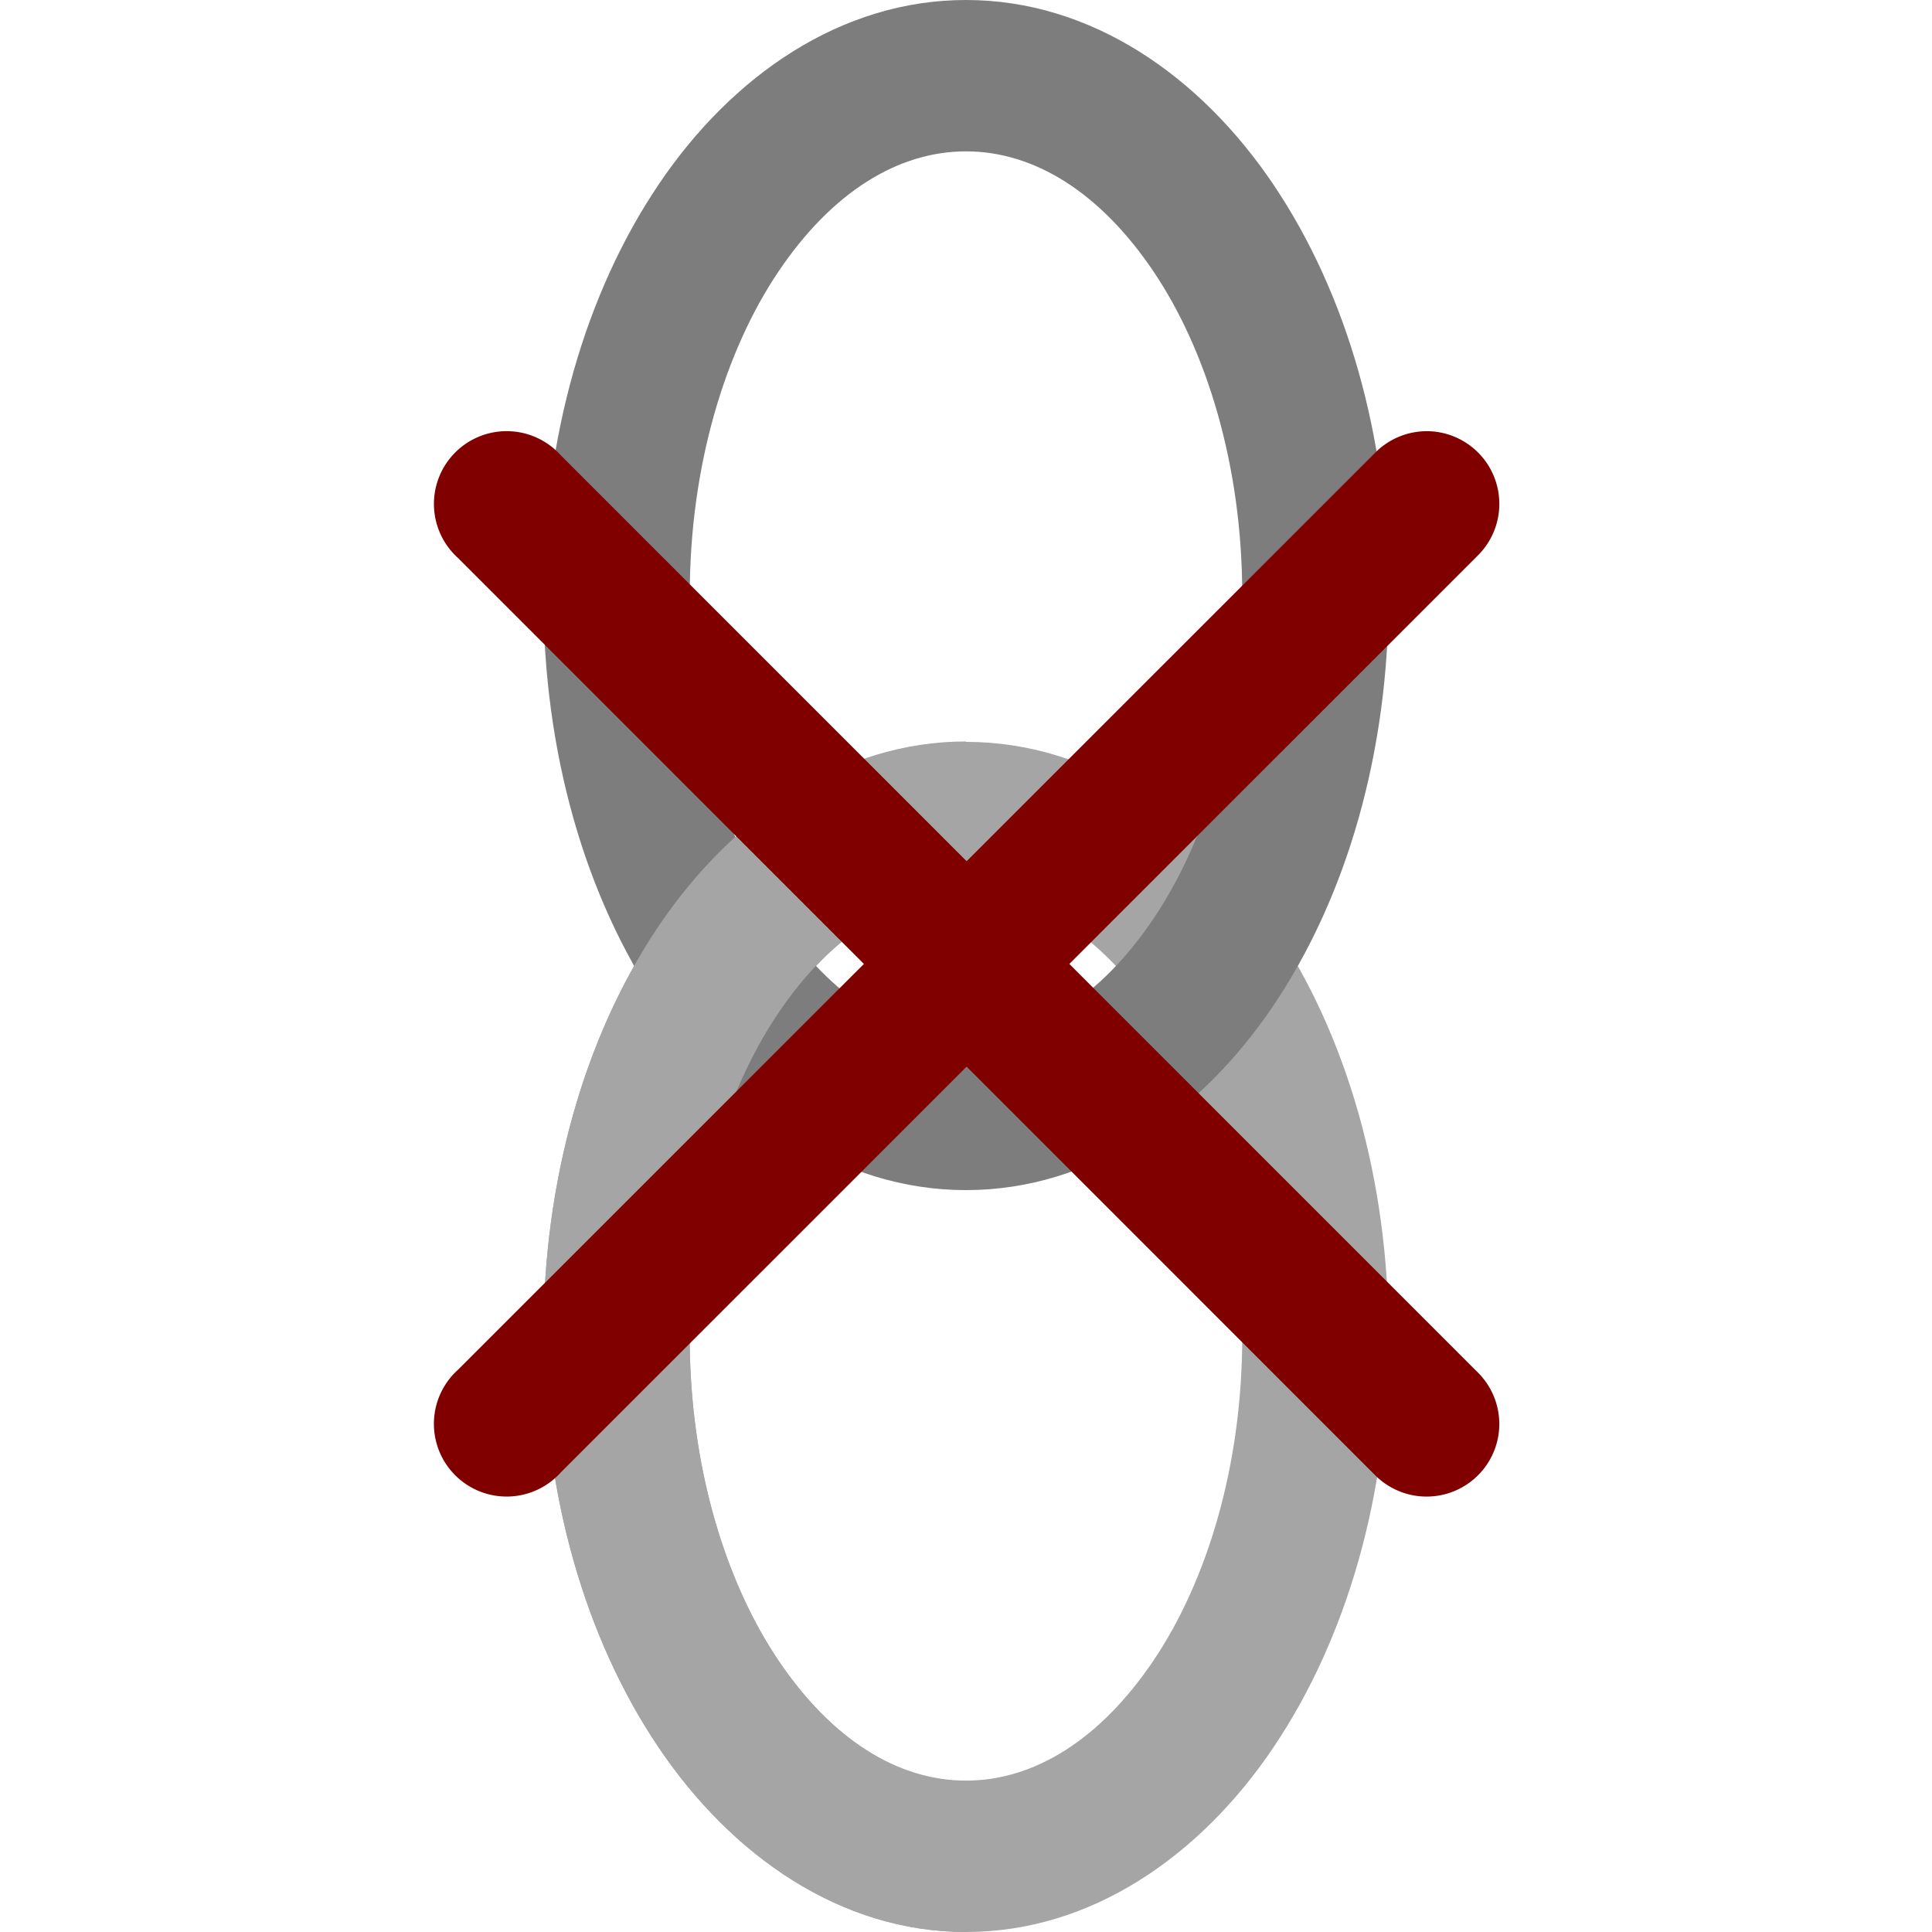 <?xml version="1.0" encoding="UTF-8" standalone="no"?>
<!-- Created with Inkscape (http://www.inkscape.org/) -->

<svg
   xmlns:dc="http://purl.org/dc/elements/1.1/"
   xmlns:cc="http://creativecommons.org/ns#"
   xmlns:rdf="http://www.w3.org/1999/02/22-rdf-syntax-ns#"
   xmlns:svg="http://www.w3.org/2000/svg"
   xmlns="http://www.w3.org/2000/svg"
   xmlns:sodipodi="http://sodipodi.sourceforge.net/DTD/sodipodi-0.dtd"
   xmlns:inkscape="http://www.inkscape.org/namespaces/inkscape"
   width="64"
   height="64"
   id="svg2"
   version="1.1"
   inkscape:version="0.48.4 r9939"
   sodipodi:docname="unlink.svg">
  <defs
     id="defs4" />
  <sodipodi:namedview
     id="base"
     pagecolor="#555566"
     bordercolor="#666666"
     borderopacity="1.0"
     inkscape:pageopacity="1"
     inkscape:pageshadow="2"
     inkscape:zoom="0.88388348"
     inkscape:cx="-291.5402"
     inkscape:cy="8.2684771"
     inkscape:document-units="px"
     inkscape:current-layer="layer2"
     showgrid="false"
     inkscape:window-width="1920"
     inkscape:window-height="1029"
     inkscape:window-x="0"
     inkscape:window-y="0"
     inkscape:window-maximized="1" />
  <g
     inkscape:groupmode="layer"
     id="layer2"
     inkscape:label="Layer">
    <path
       style="font-size:medium;font-style:normal;font-variant:normal;font-weight:normal;font-stretch:normal;text-indent:0;text-align:start;text-decoration:none;line-height:normal;letter-spacing:normal;word-spacing:normal;text-transform:none;direction:ltr;block-progression:tb;writing-mode:lr-tb;text-anchor:start;baseline-shift:baseline;color:#000000;fill:#a5a5a5;fill-opacity:1;stroke:none;stroke-width:5.004;marker:none;visibility:visible;display:inline;overflow:visible;enable-background:accumulate;font-family:Sans;-inkscape-font-specification:Sans"
       d="m 32,24.575 c -4.141,0 -7.754,2.508 -10.182,6.111 C 19.39,34.29 18,39.066 18,44.288 c 0,5.222 1.39,9.998 3.818,13.601 C 24.246,61.492 27.859,64 32,64 36.141,64 39.754,61.492 42.182,57.889 44.61,54.285 46,49.509 46,44.288 46,39.066 44.61,34.29 42.182,30.686 39.754,27.083 36.141,24.575 32,24.575 z m 0,5.014 c 2.259,0 4.446,1.359 6.212,3.98 1.766,2.621 2.939,6.441 2.939,10.718 0,4.277 -1.173,8.097 -2.939,10.718 -1.766,2.621 -3.953,3.98 -6.212,3.98 -2.259,0 -4.446,-1.359 -6.212,-3.98 -1.766,-2.621 -2.939,-6.441 -2.939,-10.718 0,-4.277 1.173,-8.097 2.939,-10.718 C 27.554,30.948 29.741,29.589 32,29.589 z"
       inkscape:connector-curvature="0"
       id="path3029" />
    <path
       style="font-size:medium;font-style:normal;font-variant:normal;font-weight:normal;font-stretch:normal;text-indent:0;text-align:start;text-decoration:none;line-height:normal;letter-spacing:normal;word-spacing:normal;text-transform:none;direction:ltr;block-progression:tb;writing-mode:lr-tb;text-anchor:start;baseline-shift:baseline;color:#000000;fill:#7d7d7d;fill-opacity:1;stroke:none;stroke-width:5.004;marker:none;visibility:visible;display:inline;overflow:visible;enable-background:accumulate;font-family:Sans;-inkscape-font-specification:Sans"
       d="M 32,0 C 27.859,0 24.246,2.508 21.818,6.111 19.39,9.715 18,14.491 18,19.712 c 0,5.222 1.39,9.998 3.818,13.601 2.428,3.604 6.041,6.111 10.182,6.111 4.141,0 7.754,-2.508 10.182,-6.111 C 44.61,29.71 46,24.934 46,19.712 46,14.491 44.61,9.715 42.182,6.111 39.754,2.508 36.141,0 32,0 z m 0,5.014 c 2.259,0 4.446,1.359 6.212,3.98 1.766,2.621 2.939,6.441 2.939,10.718 0,4.277 -1.173,8.097 -2.939,10.718 C 36.446,33.052 34.259,34.411 32,34.411 c -2.259,0 -4.446,-1.359 -6.212,-3.98 -1.766,-2.621 -2.939,-6.441 -2.939,-10.718 0,-4.277 1.173,-8.097 2.939,-10.718 C 27.554,6.373 29.741,5.014 32,5.014 z"
       inkscape:connector-curvature="0"
       id="path3031" />
    <path
       style="font-size:medium;font-style:normal;font-variant:normal;font-weight:normal;font-stretch:normal;text-indent:0;text-align:start;text-decoration:none;line-height:normal;letter-spacing:normal;word-spacing:normal;text-transform:none;direction:ltr;block-progression:tb;writing-mode:lr-tb;text-anchor:start;baseline-shift:baseline;color:#000000;fill:#a5a5a5;fill-opacity:1;stroke:none;stroke-width:5.004;marker:none;visibility:visible;display:inline;overflow:visible;enable-background:accumulate;font-family:Sans;-inkscape-font-specification:Sans"
       d="m 32,24.562 c -4.141,0 -7.76,2.521 -10.188,6.125 C 19.385,34.291 18,39.059 18,44.281 18,49.503 19.385,54.271 21.812,57.875 24.24,61.479 27.859,64 32,64 l 0,-5 c -2.259,0 -4.453,-1.379 -6.219,-4 -1.766,-2.621 -2.938,-6.442 -2.938,-10.719 0,-4.277 1.171,-8.098 2.938,-10.719 C 27.547,30.941 29.741,29.594 32,29.594 l 0,-5.031 z"
       id="path4011"
       inkscape:connector-curvature="0" />
    <path
       style="font-size:medium;font-style:normal;font-variant:normal;font-weight:normal;font-stretch:normal;text-indent:0;text-align:start;text-decoration:none;line-height:normal;letter-spacing:normal;word-spacing:normal;text-transform:none;direction:ltr;block-progression:tb;writing-mode:lr-tb;text-anchor:start;baseline-shift:baseline;color:#000000;fill:#800000;fill-opacity:1;stroke:none;stroke-width:5;marker:none;visibility:visible;display:inline;overflow:visible;enable-background:accumulate;font-family:Sans;-inkscape-font-specification:Sans"
       d="m 47.185,14.285 a 2.41,2.409 0 0 0 -1.656,0.738 L 15.17,45.377 a 2.41,2.409 0 1 0 3.403,3.403 L 48.931,18.425 a 2.41,2.409 0 0 0 -1.747,-4.141 z"
       id="path3072"
       inkscape:connector-curvature="0" />
    <path
       style="font-size:medium;font-style:normal;font-variant:normal;font-weight:normal;font-stretch:normal;text-indent:0;text-align:start;text-decoration:none;line-height:normal;letter-spacing:normal;word-spacing:normal;text-transform:none;direction:ltr;block-progression:tb;writing-mode:lr-tb;text-anchor:start;baseline-shift:baseline;color:#000000;fill:#800000;fill-opacity:1;stroke:none;stroke-width:5;marker:none;visibility:visible;display:inline;overflow:visible;enable-background:accumulate;font-family:Sans;-inkscape-font-specification:Sans"
       d="m 49.665,47.093 a 2.409,2.41 0 0 0 -0.738,-1.656 L 18.573,15.079 a 2.409,2.41 0 1 0 -3.403,3.403 L 45.525,48.84 a 2.409,2.41 0 0 0 4.141,-1.747 z"
       id="path3072-2"
       inkscape:connector-curvature="0" />
  </g>
</svg>
